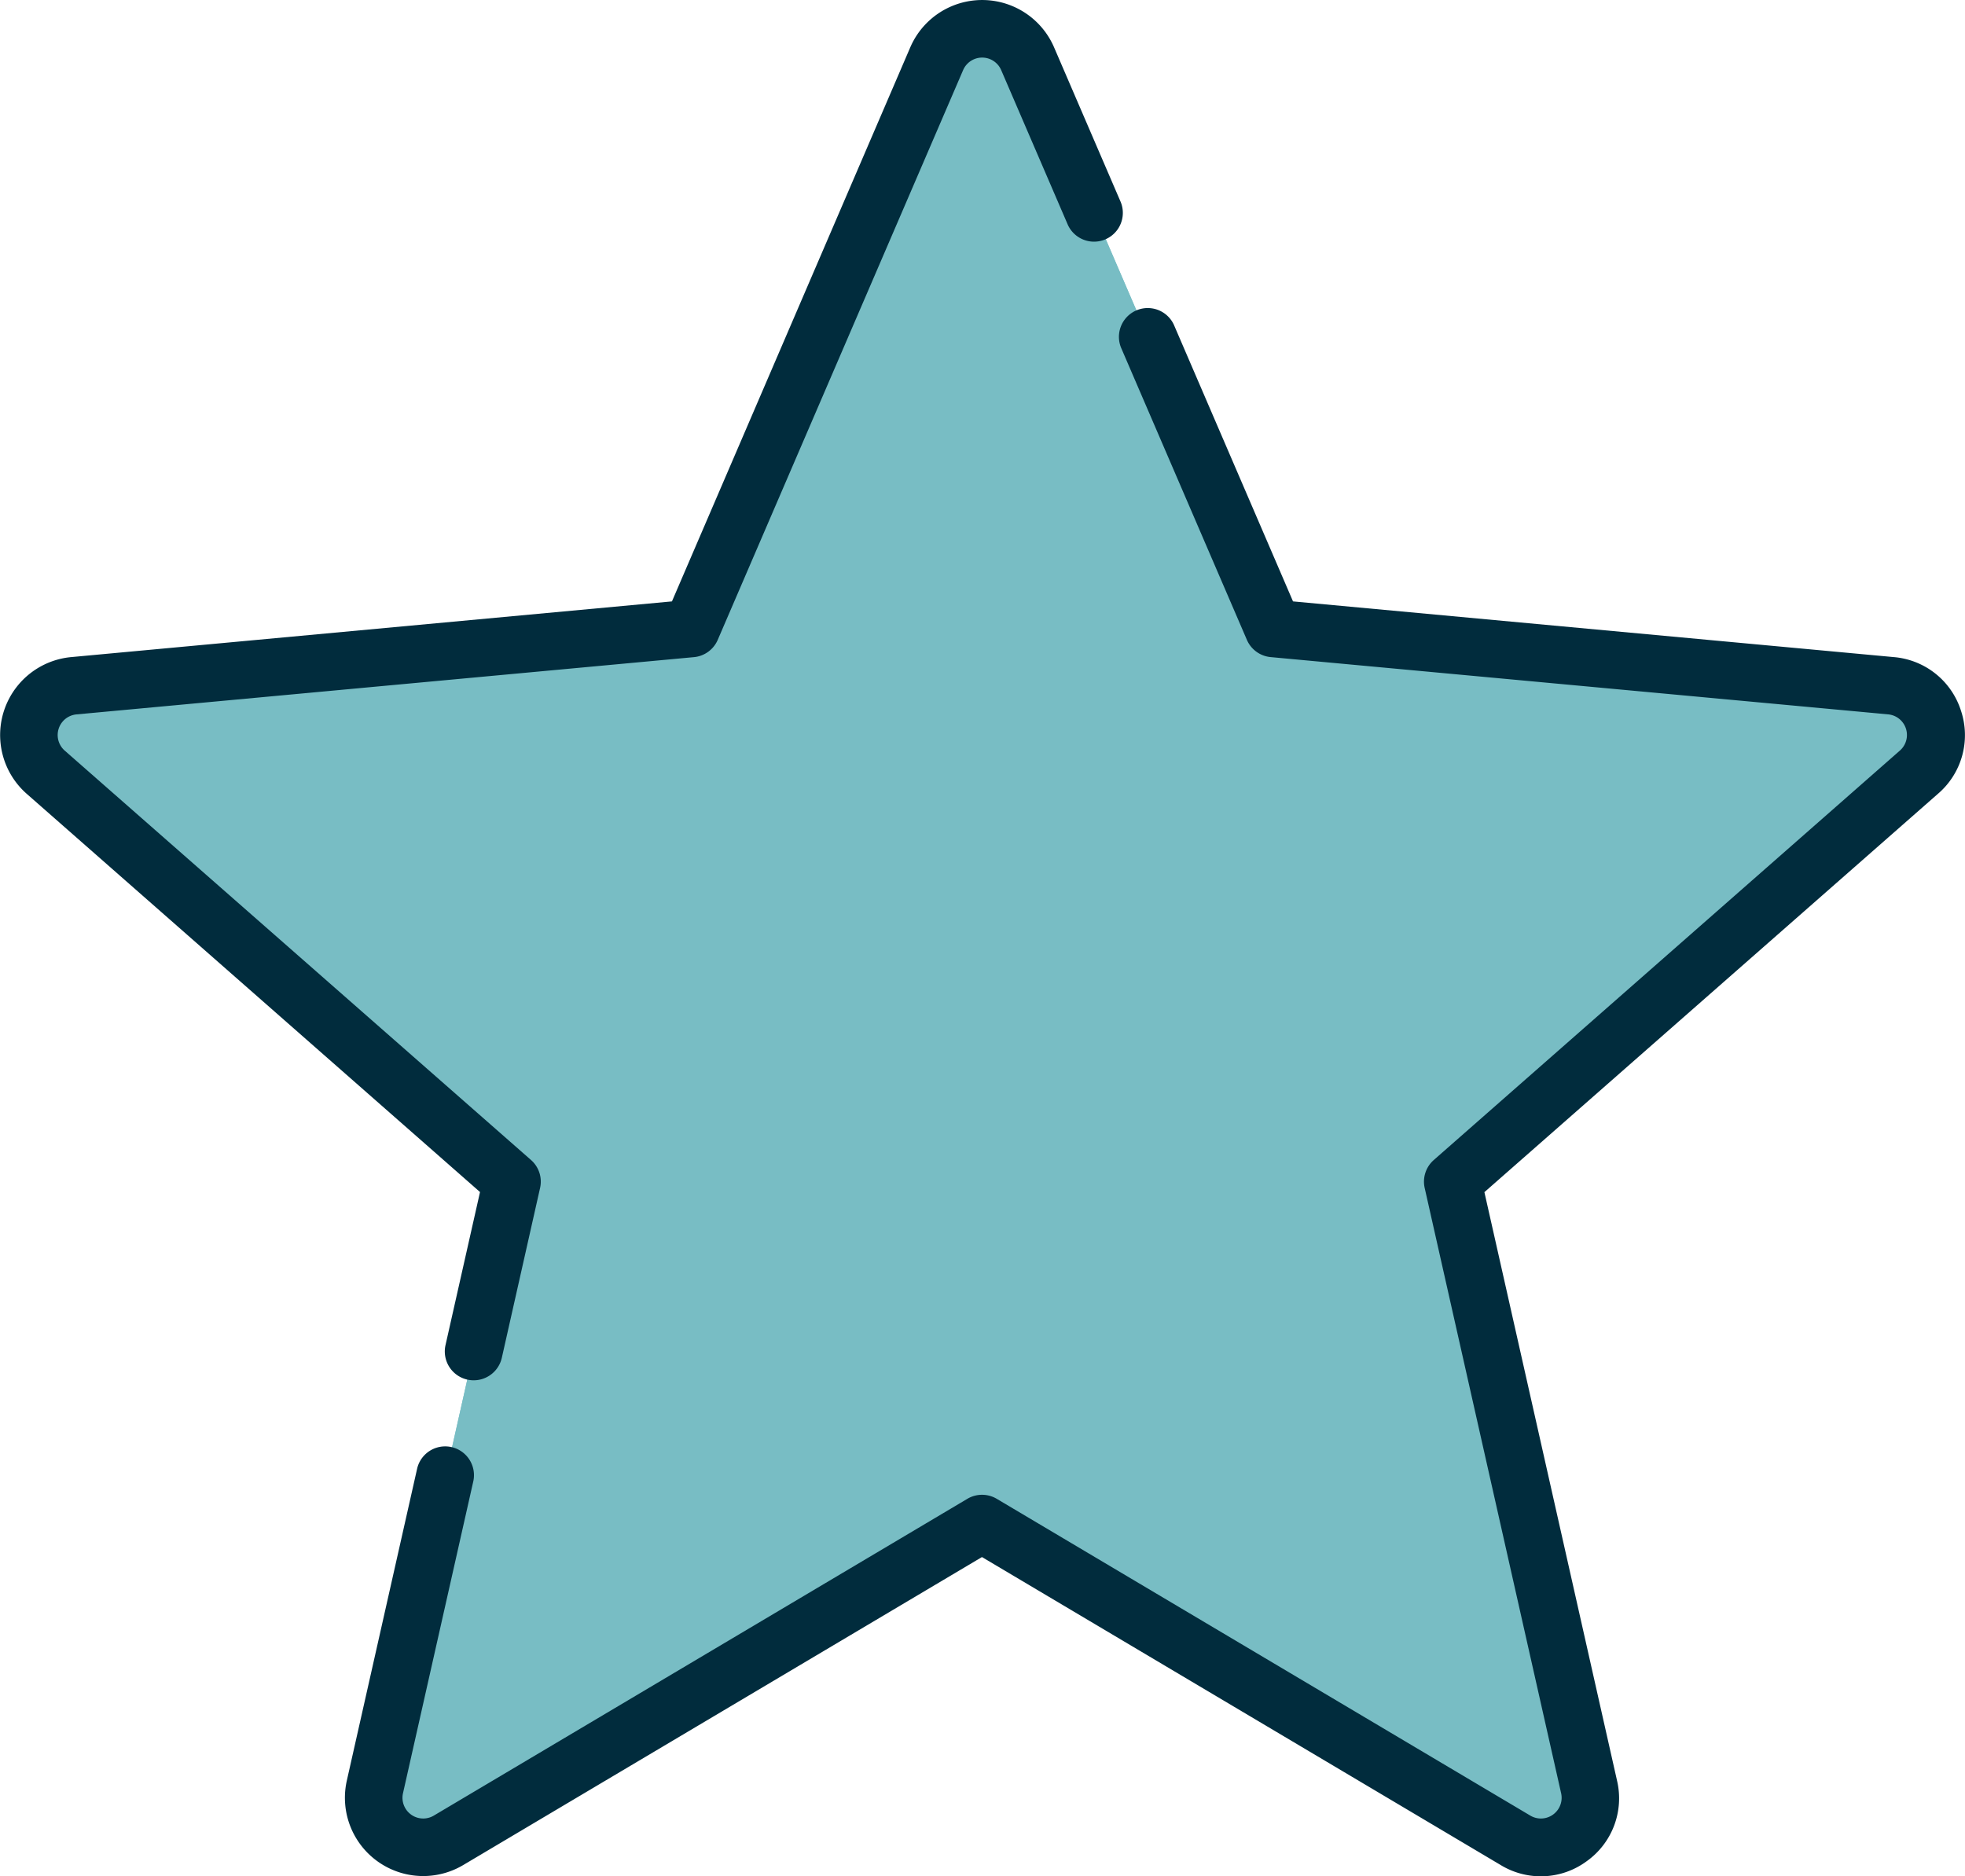 <svg xmlns="http://www.w3.org/2000/svg" width="50.904" height="48.609" viewBox="0 0 50.904 48.609">
  <g id="star" transform="translate(0 -11.538)">
    <path id="Path_1645" data-name="Path 1645" d="M55.761,36.057l-16-1.484L33.4,19.811a1.282,1.282,0,0,0-2.356,0L24.687,34.573l-16,1.484a1.282,1.282,0,0,0-.728,2.24L20.03,48.905,16.5,64.585A1.282,1.282,0,0,0,18.4,65.969l13.82-8.206,13.82,8.206a1.282,1.282,0,0,0,1.906-1.385L44.414,48.905,56.488,38.3A1.282,1.282,0,0,0,55.761,36.057Z" transform="translate(-6.77 -6.753)" fill="#78bdc4"/>
    <path id="Path_1646" data-name="Path 1646" d="M33.4,19.811a1.282,1.282,0,0,0-2.356,0L24.687,34.573l-16,1.484a1.282,1.282,0,0,0-.728,2.24L20.03,48.905,16.5,64.585A1.282,1.282,0,0,0,18.4,65.969l3.084-1.832A56.562,56.562,0,0,1,36.543,27.11Z" transform="translate(-6.77 -6.753)" fill="#78bdc4"/>
    <path id="Path_1647" data-name="Path 1647" d="M131.844,102.116a2,2,0,0,0-1.742-1.393L114.539,99.28l-3.085-7.164a.746.746,0,0,0-1.37.59l3.26,7.57a.746.746,0,0,0,.616.447l16,1.484a.537.537,0,0,1,.3.938l-12.075,10.608a.745.745,0,0,0-.235.724l3.534,15.679a.537.537,0,0,1-.8.58l-13.82-8.206a.746.746,0,0,0-.761,0l-13.82,8.206a.537.537,0,0,1-.8-.58l1.824-8.093a.746.746,0,0,0-1.455-.328l-1.824,8.094a2.028,2.028,0,0,0,3.014,2.19l13.439-7.98,13.439,7.98a2,2,0,0,0,2.227-.1,2,2,0,0,0,.786-2.087l-3.436-15.247,11.743-10.315A2,2,0,0,0,131.844,102.116Z" transform="translate(-81.043 -72.161)" fill="#012c3d"/>
    <path id="Path_1648" data-name="Path 1648" d="M11.541,46.387A.746.746,0,1,0,13,46.715l.991-4.4a.745.745,0,0,0-.235-.724L1.677,30.985a.537.537,0,0,1,.3-.938l16-1.484a.746.746,0,0,0,.616-.447l6.357-14.762a.537.537,0,0,1,.986,0l1.727,4.009a.746.746,0,0,0,1.37-.59l-1.727-4.009a2.028,2.028,0,0,0-3.725,0L17.407,27.119,1.844,28.562A2.028,2.028,0,0,0,.693,32.105L12.435,42.421Z" transform="translate(0)" fill="#012c3d"/>
  </g>
</svg>
